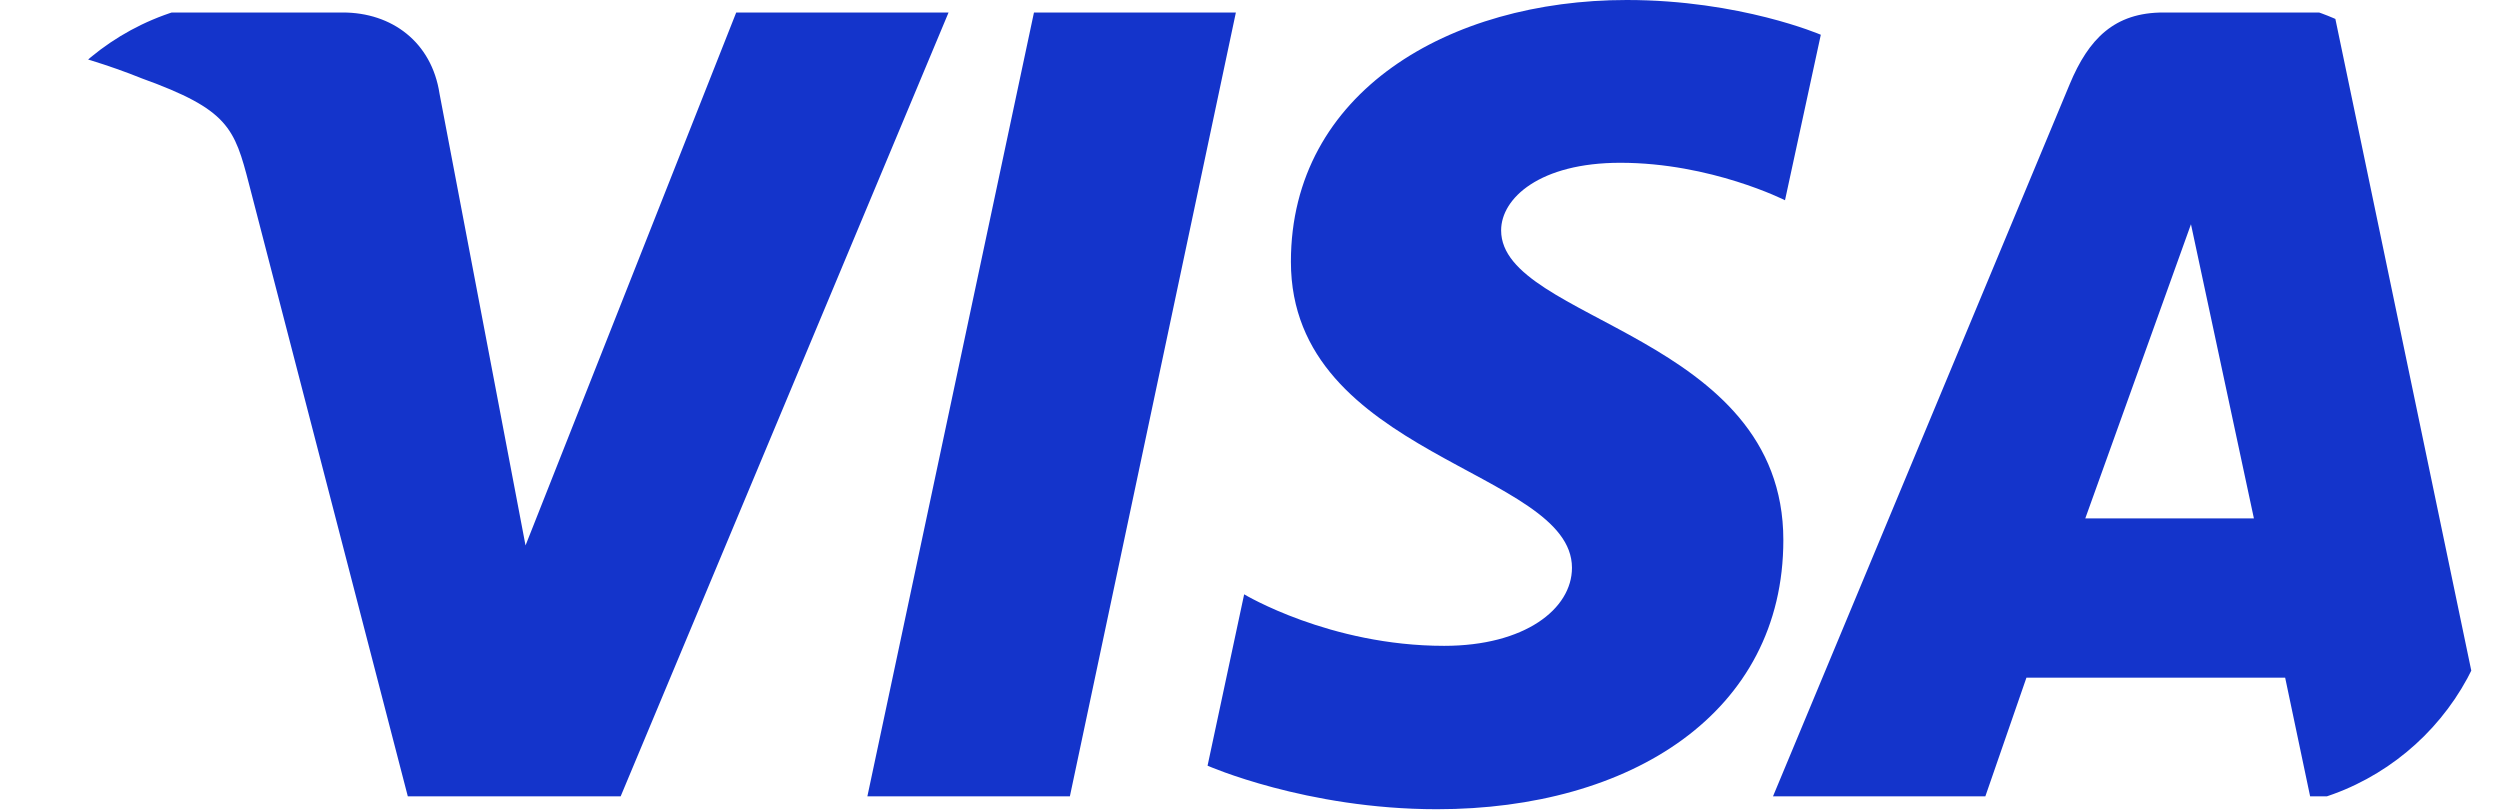 <svg width="80" height="26" viewBox="0 0 80 26" fill="none" xmlns="http://www.w3.org/2000/svg">
<g clip-path="url(#clip0_1801_20091)">
<path d="M52.055 0C46.38 0 41.309 2.941 41.309 8.375C41.309 14.607 50.303 15.038 50.303 18.169C50.303 19.487 48.792 20.667 46.212 20.667C42.55 20.667 39.813 19.018 39.813 19.018L38.642 24.502C38.642 24.502 41.795 25.895 45.981 25.895C52.185 25.895 57.067 22.809 57.067 17.282C57.067 10.697 48.036 10.279 48.036 7.373C48.036 6.34 49.276 5.209 51.849 5.209C54.752 5.209 57.12 6.408 57.12 6.408L58.266 1.112C58.266 1.112 55.689 0 52.055 0ZM0.137 0.4L0 1.199C0 1.199 2.387 1.636 4.537 2.508C7.306 3.507 7.503 4.089 7.97 5.896L13.05 25.483H19.861L30.354 0.4H23.559L16.817 17.454L14.065 2.998C13.813 1.343 12.535 0.4 10.971 0.4H0.137ZM33.087 0.4L27.756 25.483H34.236L39.548 0.4H33.087ZM69.227 0.4C67.665 0.4 66.837 1.236 66.229 2.698L56.736 25.483H63.531L64.846 21.685H73.125L73.924 25.483H79.92L74.689 0.4H69.227ZM70.111 7.176L72.125 16.589H66.729L70.111 7.176Z" fill="#1434CB"/>
</g>
<defs>
<clipPath id="clip0_1801_20091">
<rect width="79.92" height="25.895" rx="8" fill="white"/>
</clipPath>
</defs>
</svg>
